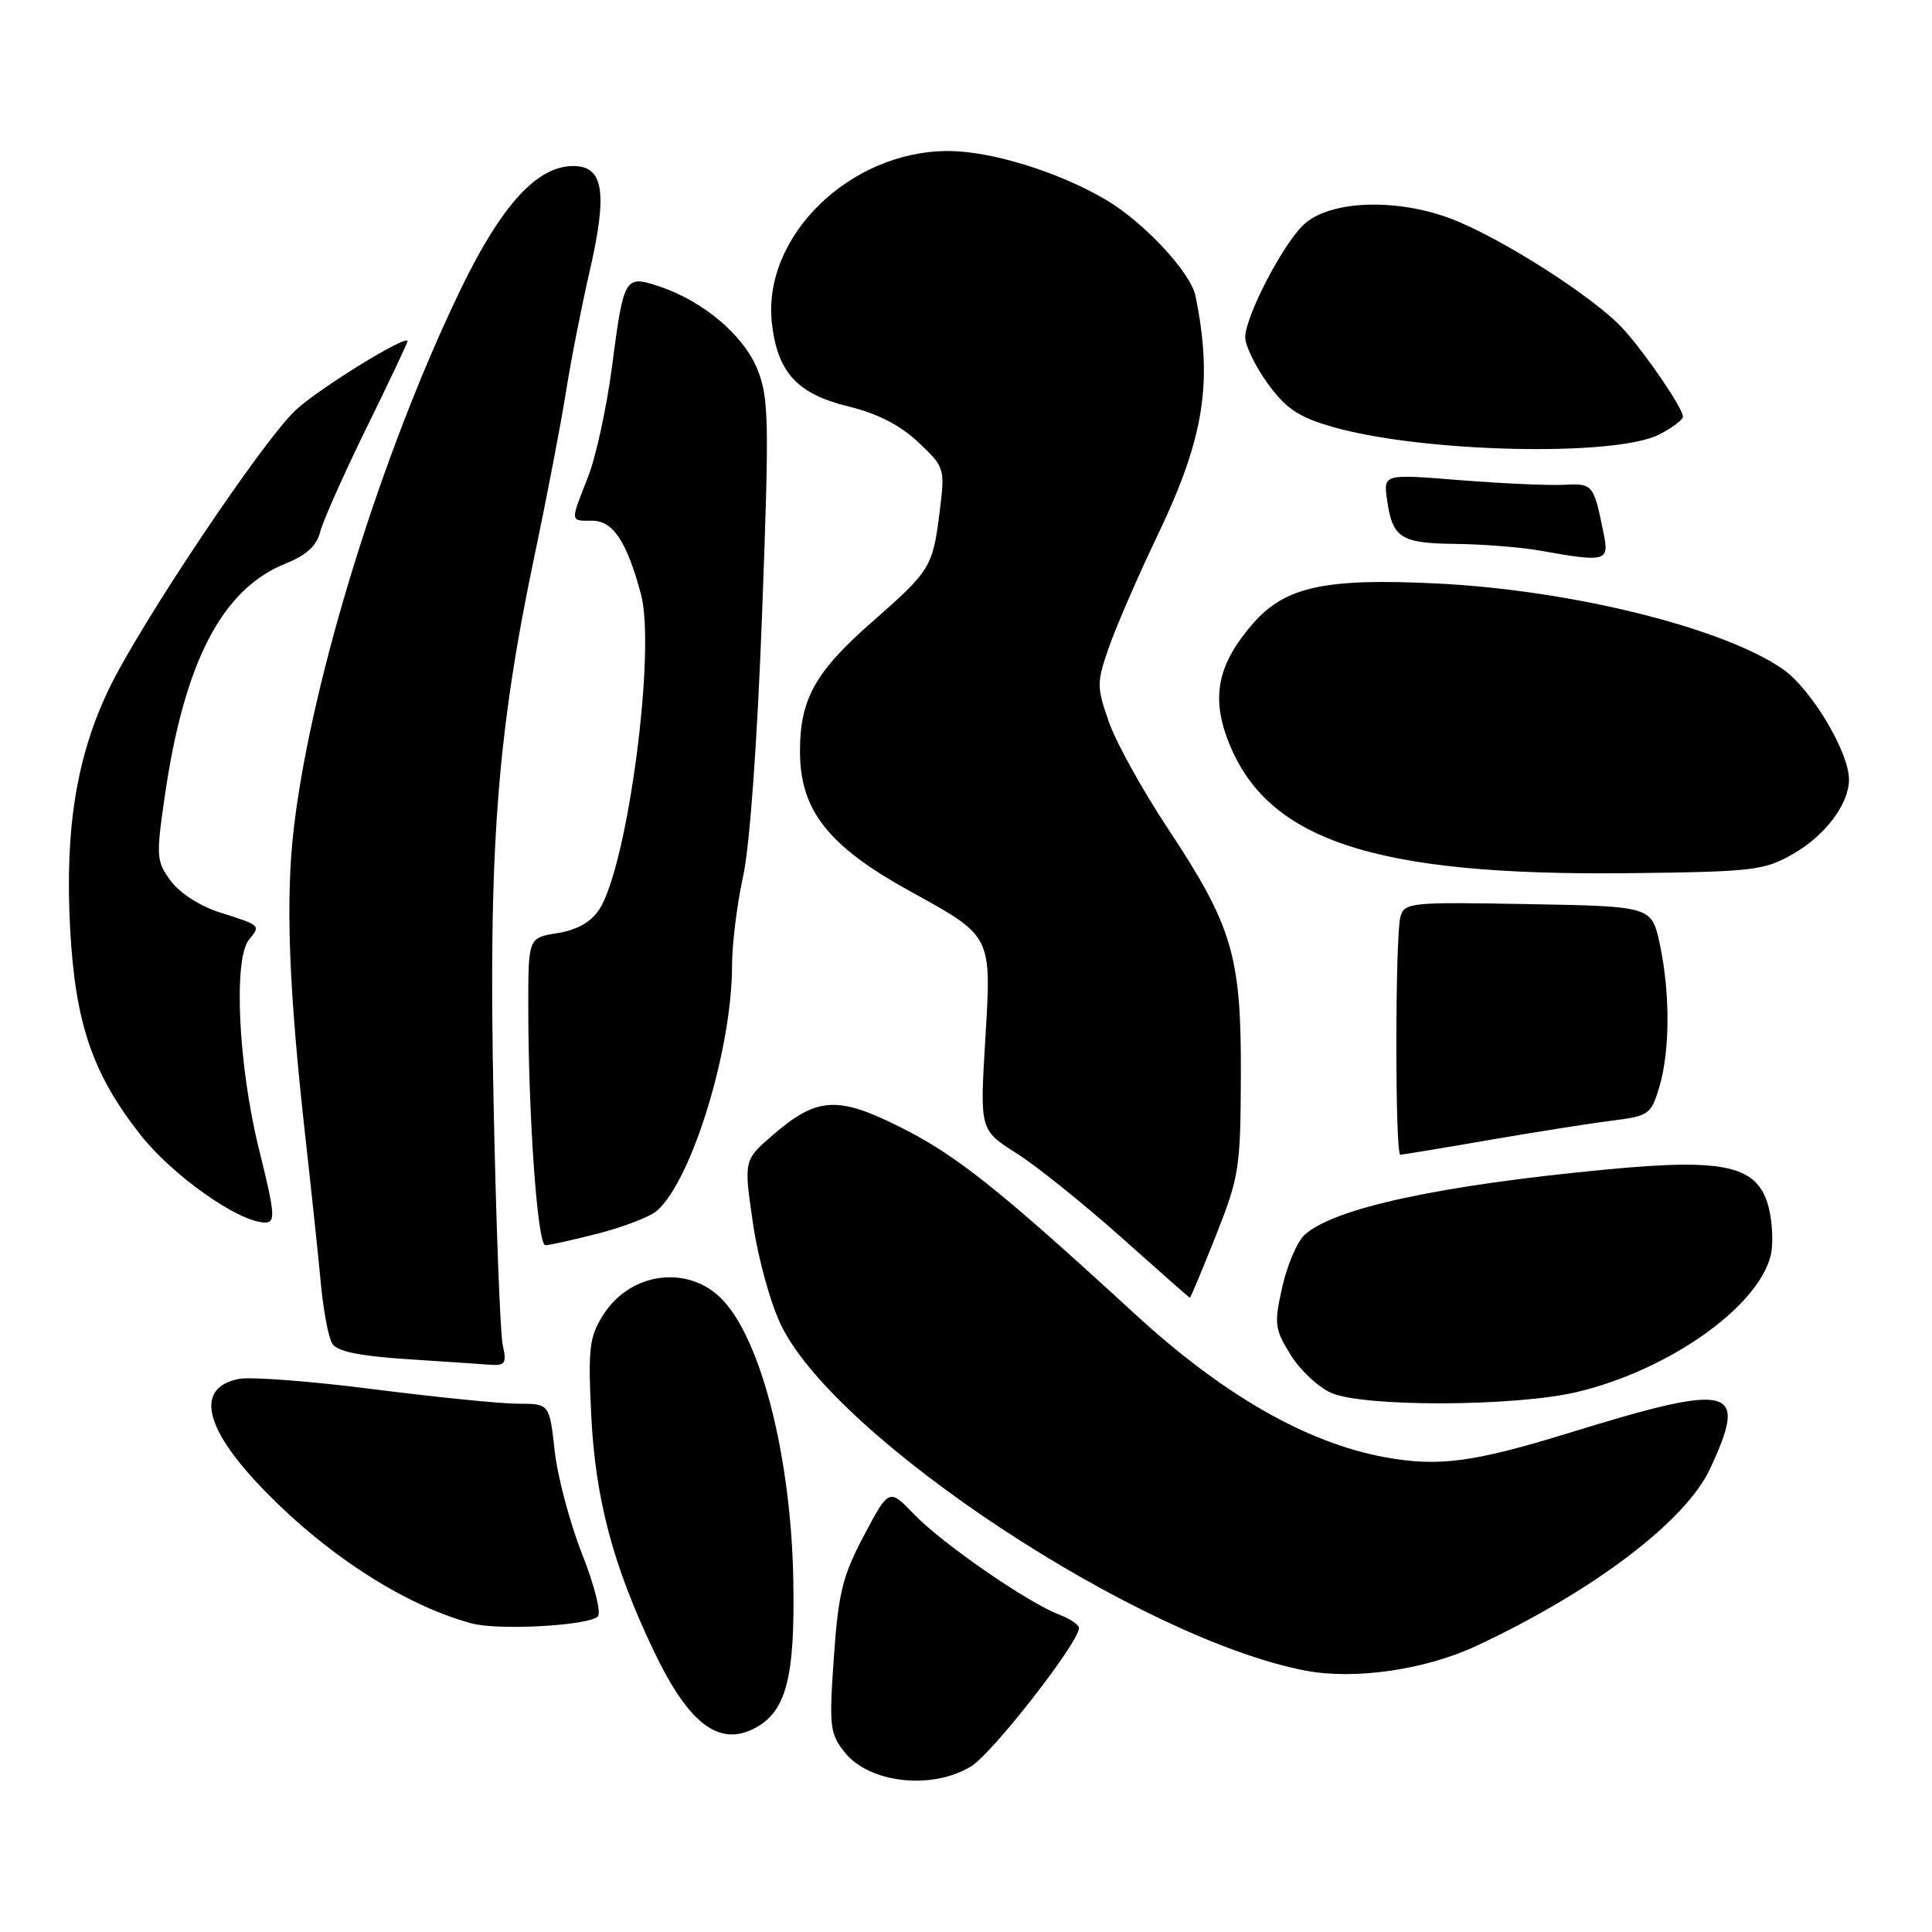 <?xml version="1.0" encoding="UTF-8" standalone="no"?>
<!DOCTYPE svg PUBLIC "-//W3C//DTD SVG 1.1//EN" "http://www.w3.org/Graphics/SVG/1.1/DTD/svg11.dtd" >
<svg xmlns="http://www.w3.org/2000/svg" xmlns:xlink="http://www.w3.org/1999/xlink" version="1.1" viewBox="0 0 256 256">
 <g >
 <path fill="currentColor"
d=" M 128.68 234.05 C 131.50 232.33 142.89 217.73 142.97 215.73 C 142.99 215.30 141.79 214.49 140.32 213.93 C 136.17 212.36 124.88 204.54 121.15 200.68 C 117.80 197.20 117.80 197.20 114.49 203.44 C 111.64 208.82 111.09 211.06 110.49 219.59 C 109.85 228.76 109.95 229.70 111.92 232.18 C 115.17 236.29 123.49 237.22 128.68 234.05 Z  M 100.06 228.97 C 104.18 226.76 105.34 222.30 105.12 209.51 C 104.85 193.34 100.95 177.77 95.79 172.28 C 91.33 167.53 83.56 168.49 79.93 174.23 C 78.09 177.14 77.91 178.61 78.34 187.50 C 78.89 198.61 81.20 207.36 86.59 218.68 C 91.23 228.43 95.28 231.52 100.06 228.97 Z  M 195.65 218.08 C 211.13 210.84 223.36 201.57 226.60 194.60 C 231.70 183.66 229.69 183.15 207.90 189.87 C 195.23 193.78 190.57 194.39 183.46 193.08 C 173.08 191.16 162.05 184.83 150.37 174.10 C 132.41 157.60 126.72 153.07 119.35 149.38 C 110.96 145.17 108.25 145.34 102.38 150.42 C 98.55 153.73 98.55 153.73 99.77 162.09 C 100.45 166.77 102.11 172.75 103.52 175.64 C 110.93 190.77 151.07 217.19 173.00 221.37 C 179.54 222.61 188.84 221.26 195.65 218.08 Z  M 79.21 214.19 C 79.69 213.71 78.76 210.03 77.13 205.91 C 75.52 201.84 73.88 195.69 73.50 192.25 C 72.80 186.00 72.80 186.00 68.65 186.00 C 66.37 186.00 57.75 185.13 49.50 184.08 C 41.25 183.02 33.23 182.41 31.67 182.71 C 25.98 183.82 26.94 188.94 34.30 196.73 C 42.77 205.71 53.45 212.67 62.50 215.11 C 66.06 216.07 77.99 215.41 79.21 214.19 Z  M 208.91 184.46 C 221.02 181.60 232.89 173.26 234.62 166.39 C 234.98 164.92 234.88 162.10 234.39 160.11 C 233.00 154.47 228.79 153.45 213.00 154.95 C 190.80 157.05 176.78 160.08 172.88 163.61 C 171.90 164.50 170.56 167.61 169.91 170.52 C 168.81 175.42 168.89 176.09 171.01 179.52 C 172.27 181.56 174.70 183.83 176.40 184.57 C 180.73 186.46 200.73 186.39 208.91 184.46 Z  M 66.62 178.25 C 66.28 176.74 65.73 162.22 65.40 146.00 C 64.70 112.47 65.84 97.35 70.86 73.46 C 72.48 65.78 74.33 56.12 74.98 52.00 C 75.63 47.88 77.04 40.69 78.11 36.04 C 80.54 25.51 80.00 22.00 75.96 22.00 C 71.15 22.00 66.43 27.19 61.01 38.40 C 50.54 60.11 41.32 89.83 38.96 109.50 C 37.81 119.10 38.24 130.86 40.50 151.00 C 41.27 157.88 42.18 166.44 42.51 170.03 C 42.84 173.62 43.52 177.22 44.02 178.03 C 44.65 179.06 47.55 179.67 53.71 180.08 C 58.54 180.40 63.56 180.73 64.87 180.83 C 66.95 180.98 67.16 180.68 66.62 178.25 Z  M 161.10 163.75 C 164.20 155.95 164.38 154.79 164.42 142.50 C 164.48 126.63 163.32 122.73 154.71 109.72 C 151.35 104.65 147.84 98.30 146.91 95.60 C 145.30 90.96 145.30 90.44 147.00 85.60 C 147.99 82.80 150.89 76.13 153.45 70.79 C 159.58 57.96 160.73 50.65 158.41 39.22 C 157.78 36.10 151.53 29.40 146.50 26.45 C 140.18 22.74 131.27 20.00 125.59 20.01 C 112.57 20.03 100.99 31.37 102.28 42.83 C 103.02 49.35 105.64 52.20 112.40 53.85 C 116.26 54.79 119.27 56.33 121.68 58.60 C 125.18 61.91 125.23 62.04 124.52 67.73 C 123.59 75.18 123.35 75.57 115.42 82.53 C 108.02 89.03 106.00 92.67 106.00 99.53 C 106.00 107.38 109.72 112.10 120.60 118.10 C 131.53 124.13 131.39 123.84 130.55 137.84 C 129.84 149.73 129.84 149.73 134.67 152.80 C 137.33 154.48 143.55 159.48 148.50 163.89 C 153.45 168.31 157.57 171.94 157.66 171.96 C 157.75 171.98 159.30 168.29 161.10 163.75 Z  M 79.36 163.42 C 82.74 162.54 86.22 161.19 87.09 160.40 C 91.72 156.25 97.00 138.95 97.00 127.94 C 97.00 125.10 97.66 119.80 98.46 116.14 C 99.35 112.13 100.34 98.36 100.98 81.32 C 101.94 55.79 101.88 52.74 100.37 48.96 C 98.55 44.42 93.16 39.87 87.30 37.93 C 82.77 36.44 82.65 36.65 81.07 48.75 C 80.37 54.07 78.95 60.59 77.90 63.25 C 75.54 69.25 75.51 69.00 78.47 69.00 C 81.23 69.00 83.05 71.74 84.93 78.73 C 86.94 86.23 83.16 114.77 79.39 120.53 C 78.30 122.19 76.47 123.22 73.88 123.64 C 70.00 124.26 70.00 124.26 70.00 133.38 C 70.01 147.99 71.22 165.00 72.26 165.00 C 72.78 165.00 75.98 164.29 79.36 163.42 Z  M 34.31 152.25 C 31.57 141.18 30.90 127.03 33.00 124.50 C 34.56 122.62 34.57 122.62 29.09 120.89 C 26.55 120.09 23.81 118.33 22.64 116.74 C 20.71 114.14 20.67 113.52 21.83 105.52 C 24.40 87.72 29.42 78.05 37.85 74.67 C 40.57 73.59 41.95 72.33 42.41 70.52 C 42.77 69.09 45.52 62.90 48.53 56.76 C 51.54 50.63 54.00 45.43 54.00 45.21 C 54.00 44.23 42.17 51.53 39.16 54.36 C 34.76 58.49 18.58 82.66 14.43 91.30 C 10.14 100.23 8.59 109.82 9.29 123.00 C 9.97 135.58 12.23 142.24 18.58 150.33 C 22.85 155.77 31.64 161.97 35.11 161.99 C 36.54 162.00 36.45 160.88 34.31 152.25 Z  M 197.30 151.06 C 203.46 150.00 210.80 148.84 213.61 148.49 C 218.48 147.88 218.78 147.67 219.86 144.06 C 221.29 139.29 221.32 131.58 219.93 125.10 C 218.85 120.09 218.85 120.09 202.48 119.80 C 186.82 119.51 186.08 119.59 185.56 121.50 C 184.86 124.14 184.84 153.00 185.55 153.00 C 185.85 153.00 191.14 152.13 197.30 151.06 Z  M 237.59 113.15 C 241.86 110.71 245.00 106.53 245.00 103.29 C 245.00 99.64 239.97 91.25 236.22 88.65 C 228.27 83.15 208.11 78.17 190.30 77.31 C 175.60 76.59 170.32 77.74 166.09 82.55 C 161.49 87.79 160.50 92.08 162.58 97.76 C 167.56 111.31 181.79 116.09 216.00 115.70 C 232.33 115.51 233.77 115.34 237.59 113.15 Z  M 212.50 70.75 C 211.17 64.13 211.10 64.04 207.19 64.24 C 205.16 64.34 198.96 64.06 193.41 63.62 C 183.32 62.81 183.32 62.81 183.78 66.15 C 184.50 71.30 185.57 71.99 192.87 72.07 C 196.52 72.11 201.53 72.51 204.00 72.95 C 212.81 74.52 213.24 74.41 212.50 70.75 Z  M 219.88 57.56 C 221.60 56.67 223.00 55.61 223.00 55.21 C 223.00 54.11 218.12 46.94 215.11 43.61 C 211.35 39.46 198.86 31.47 192.21 28.96 C 184.87 26.21 176.15 26.57 172.74 29.77 C 169.96 32.39 165.00 41.95 165.00 44.70 C 165.00 45.80 166.34 48.55 167.98 50.82 C 170.38 54.13 172.04 55.25 176.48 56.54 C 188.28 59.97 214.05 60.58 219.88 57.56 Z "/>
</g>
</svg>